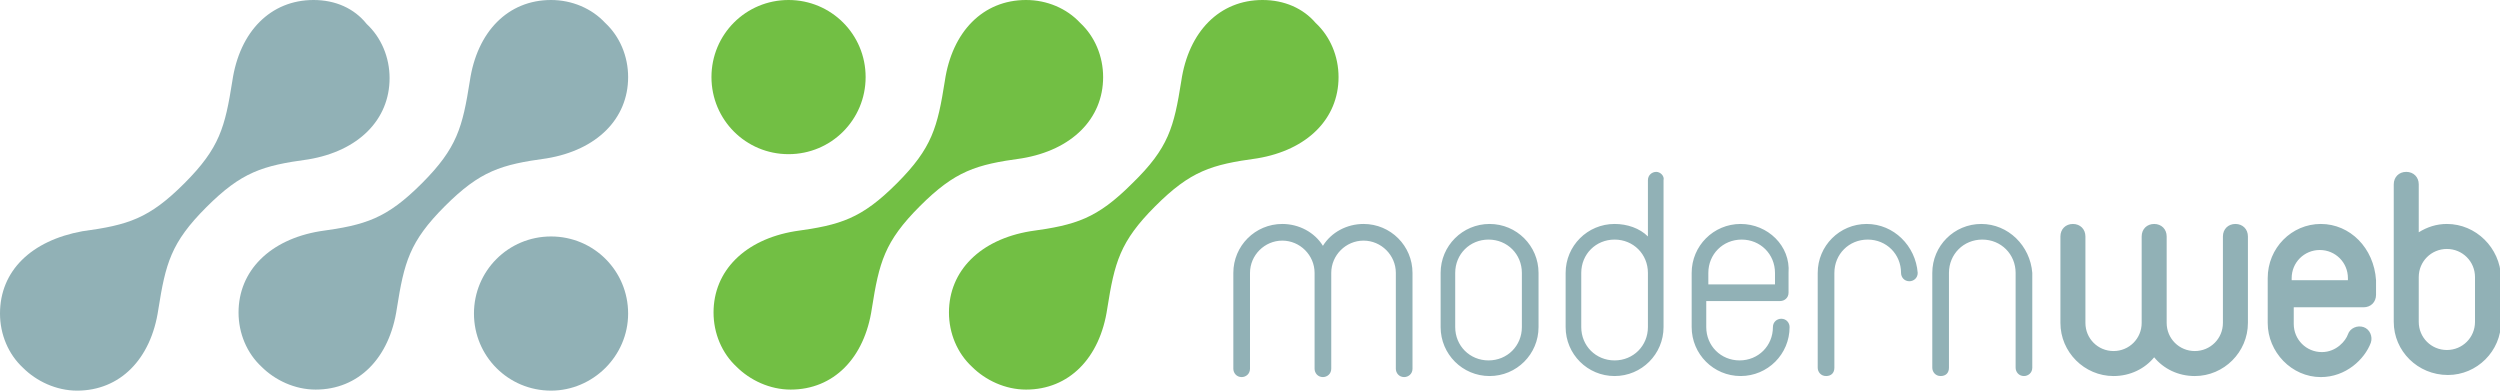 <?xml version="1.0" encoding="utf-8"?>
<!-- Generator: Adobe Illustrator 20.0.0, SVG Export Plug-In . SVG Version: 6.00 Build 0)  -->
<svg version="1.1" id="Layer_1" xmlns="http://www.w3.org/2000/svg" xmlns:xlink="http://www.w3.org/1999/xlink" x="0px" y="0px"
	 viewBox="0 0 240 37.5" style="enable-background:new 0 0 240 37.5;" xml:space="preserve">
<style type="text/css">
	.st0{fill:#91B1B6;}
	.st1{fill:#72BF44;}
</style>
<path class="st0" d="M60.3,30.1c0-4.1-3.3-7.4-7.4-7.4c-4.1,0-7.4,3.3-7.4,7.4c0,4.1,3.3,7.4,7.4,7.4C56.9,37.5,60.3,34.2,60.3,30.1
	"/>
<path class="st0" d="M30.1,0c-4.1,0-7.1,3-7.8,7.8c-0.7,4.4-1.2,6.4-4.6,9.8c-3.4,3.4-5.4,4-9.8,4.6C3,23.1,0,26,0,30.1
	c0,2,0.8,3.9,2.2,5.2c1.3,1.3,3.2,2.2,5.2,2.2c4.1,0,7.1-3,7.8-7.8c0.7-4.4,1.2-6.4,4.6-9.8c3.4-3.4,5.4-4,9.8-4.6
	c4.8-0.8,7.8-3.8,7.8-7.8c0-2-0.8-3.9-2.2-5.2C34,0.8,32.2,0,30.1,0"/>
<path class="st0" d="M52.9,0c-4.1,0-7.1,3-7.8,7.8c-0.7,4.4-1.2,6.4-4.6,9.8c-3.4,3.4-5.4,4-9.8,4.6c-4.8,0.8-7.8,3.8-7.8,7.8
	c0,2,0.8,3.9,2.2,5.2c1.3,1.3,3.2,2.2,5.2,2.2c4.1,0,7.1-3,7.8-7.8c0.7-4.4,1.2-6.4,4.6-9.8c3.4-3.4,5.4-4,9.8-4.6
	c4.8-0.8,7.8-3.8,7.8-7.8c0-2-0.8-3.9-2.2-5.2C56.8,0.8,54.9,0,52.9,0"/>
<path class="st1" d="M83.1,7.4c0-4.1-3.3-7.4-7.4-7.4c-4.1,0-7.4,3.3-7.4,7.4c0,4.1,3.3,7.4,7.4,7.4C79.8,14.8,83.1,11.5,83.1,7.4"
	/>
<path class="st1" d="M98.5,0c-4.1,0-7.1,3-7.8,7.8c-0.7,4.4-1.2,6.4-4.6,9.8c-3.4,3.4-5.4,4-9.8,4.6c-4.8,0.8-7.8,3.8-7.8,7.8
	c0,2,0.8,3.9,2.2,5.2c1.3,1.3,3.2,2.2,5.2,2.2c4.1,0,7.1-3,7.8-7.8c0.7-4.4,1.2-6.4,4.6-9.8c3.4-3.4,5.4-4,9.8-4.6
	c4.8-0.8,7.8-3.8,7.8-7.8c0-2-0.8-3.9-2.2-5.2C102.4,0.8,100.5,0,98.5,0"/>
<path class="st1" d="M121.2,0c-4.1,0-7.1,3-7.8,7.8c-0.7,4.4-1.2,6.4-4.7,9.8c-3.4,3.4-5.4,4-9.8,4.6c-4.8,0.8-7.8,3.8-7.8,7.8
	c0,2,0.8,3.9,2.2,5.2c1.3,1.3,3.2,2.2,5.2,2.2c4.1,0,7.1-3,7.8-7.8c0.7-4.4,1.2-6.4,4.6-9.8c3.4-3.4,5.4-4,9.8-4.6
	c4.8-0.8,7.8-3.8,7.8-7.8c0-2-0.8-3.9-2.2-5.2C125.1,0.8,123.3,0,121.2,0"/>
<path class="st0" d="M130.9,21.5c-1.6,0-3.1,0.8-3.9,2.1c-0.8-1.3-2.3-2.1-3.9-2.1c-2.6,0-4.7,2.1-4.7,4.7v9.2
	c0,0.4,0.3,0.8,0.8,0.8c0.4,0,0.8-0.3,0.8-0.8v-9.2c0-1.7,1.4-3.1,3.1-3.1c1.7,0,3.1,1.4,3.1,3.1v9.2c0,0.4,0.3,0.8,0.8,0.8
	c0.4,0,0.8-0.3,0.8-0.8v-9.2c0-1.7,1.4-3.1,3.1-3.1c1.7,0,3.1,1.4,3.1,3.1v9.2c0,0.4,0.3,0.8,0.8,0.8c0.4,0,0.8-0.3,0.8-0.8v-9.2
	C135.6,23.6,133.5,21.5,130.9,21.5 M190.2,21.5c-2.6,0-4.7,2.1-4.7,4.7v9.1c0,0.4,0.3,0.8,0.8,0.8s0.8-0.3,0.8-0.8v-9.1
	c0-1.8,1.4-3.2,3.2-3.2c1.8,0,3.2,1.4,3.2,3.2v9.1c0,0.4,0.3,0.8,0.8,0.8c0.4,0,0.8-0.3,0.8-0.8v-9.1
	C194.9,23.6,192.8,21.5,190.2,21.5 M179.2,21.5c-2.6,0-4.7,2.1-4.7,4.7v9.1c0,0.4,0.3,0.8,0.8,0.8s0.8-0.3,0.8-0.8v-9.1
	c0-1.8,1.4-3.2,3.2-3.2c1.8,0,3.2,1.4,3.2,3.2c0,0.4,0.3,0.8,0.8,0.8c0.4,0,0.8-0.3,0.8-0.8C183.9,23.6,181.8,21.5,179.2,21.5
	 M143,21.5c-2.6,0-4.7,2.1-4.7,4.7v5.2c0,2.6,2.1,4.7,4.7,4.7c2.6,0,4.7-2.1,4.7-4.7v-5.2C147.7,23.6,145.6,21.5,143,21.5
	 M146.1,31.4c0,1.8-1.4,3.2-3.2,3.2c-1.8,0-3.2-1.4-3.2-3.2v-5.2c0-1.8,1.4-3.2,3.2-3.2c1.8,0,3.2,1.4,3.2,3.2V31.4z M159,16.5
	c-0.4,0-0.8,0.3-0.8,0.8v5.4c-0.8-0.8-2-1.2-3.2-1.2c-2.6,0-4.7,2.1-4.7,4.7v5.2c0,2.6,2.1,4.7,4.7,4.7c2.6,0,4.7-2.1,4.7-4.7v-5.2
	v-8.9C159.8,16.9,159.4,16.5,159,16.5 M158.2,31.4c0,1.8-1.4,3.2-3.2,3.2c-1.8,0-3.2-1.4-3.2-3.2v-5.2c0-1.8,1.4-3.2,3.2-3.2
	c1.8,0,3.2,1.4,3.2,3.2V31.4z M167.1,21.5c-2.6,0-4.7,2.1-4.7,4.7v1.7c0,0.1,0,0.1,0,0.2c0,0.1,0,0.1,0,0.2v3.1
	c0,2.6,2.1,4.7,4.7,4.7c2.6,0,4.7-2.1,4.7-4.7c0-0.4-0.3-0.8-0.8-0.8c-0.4,0-0.8,0.3-0.8,0.8c0,1.8-1.4,3.2-3.2,3.2
	c-1.8,0-3.2-1.4-3.2-3.2v-2.5h7.1c0.4,0,0.8-0.3,0.8-0.8v-1.9C171.9,23.6,169.7,21.5,167.1,21.5 M170.3,27.3H164v-1.1
	c0-1.8,1.4-3.2,3.2-3.2c1.8,0,3.2,1.4,3.2,3.2V27.3z M214.6,21.5c-0.7,0-1.2,0.5-1.2,1.2V31c0,1.5-1.2,2.7-2.7,2.7
	c-1.5,0-2.7-1.2-2.7-2.7v-8.3c0-0.7-0.5-1.2-1.2-1.2c-0.7,0-1.2,0.5-1.2,1.2V31c0,1.5-1.2,2.7-2.7,2.7c-1.5,0-2.7-1.2-2.7-2.7v-8.3
	c0-0.7-0.5-1.2-1.2-1.2c-0.7,0-1.2,0.5-1.2,1.2V31c0,2.8,2.3,5.1,5.1,5.1c1.6,0,3-0.7,3.9-1.8c0.9,1.1,2.3,1.8,3.9,1.8
	c2.8,0,5.1-2.3,5.1-5.1v-8.3C215.8,22,215.3,21.5,214.6,21.5 M234.9,21.5c-1,0-1.9,0.3-2.7,0.8v-4.6c0-0.7-0.5-1.2-1.2-1.2
	c-0.7,0-1.2,0.5-1.2,1.2v8.9v4.1v0.2c0,2.8,2.3,5.1,5.2,5.1c2.8,0,5.1-2.3,5.1-5.1v-4.3C240,23.8,237.7,21.5,234.9,21.5 M237.6,30.9
	c0,1.5-1.2,2.7-2.7,2.7c-1.5,0-2.7-1.2-2.7-2.7v-0.2v-4.1c0-1.5,1.2-2.7,2.7-2.7c1.5,0,2.7,1.2,2.7,2.7V30.9z M222.8,21.5
	c-2.8,0-5.1,2.3-5.1,5.2v4.3c0,2.8,2.3,5.2,5.1,5.2c2.4,0,4.2-1.7,4.8-3.3c0.2-0.6-0.1-1.3-0.7-1.5c-0.6-0.2-1.3,0.1-1.5,0.7
	c-0.2,0.6-1.1,1.7-2.5,1.7c-1.5,0-2.7-1.2-2.7-2.7v-1.6h6.7c0.7,0,1.2-0.5,1.2-1.2v-1.4C227.9,23.8,225.6,21.5,222.8,21.5
	 M225.5,26.9H220v-0.2c0-1.5,1.2-2.7,2.7-2.7c1.5,0,2.7,1.2,2.7,2.7V26.9z"/>
</svg>
